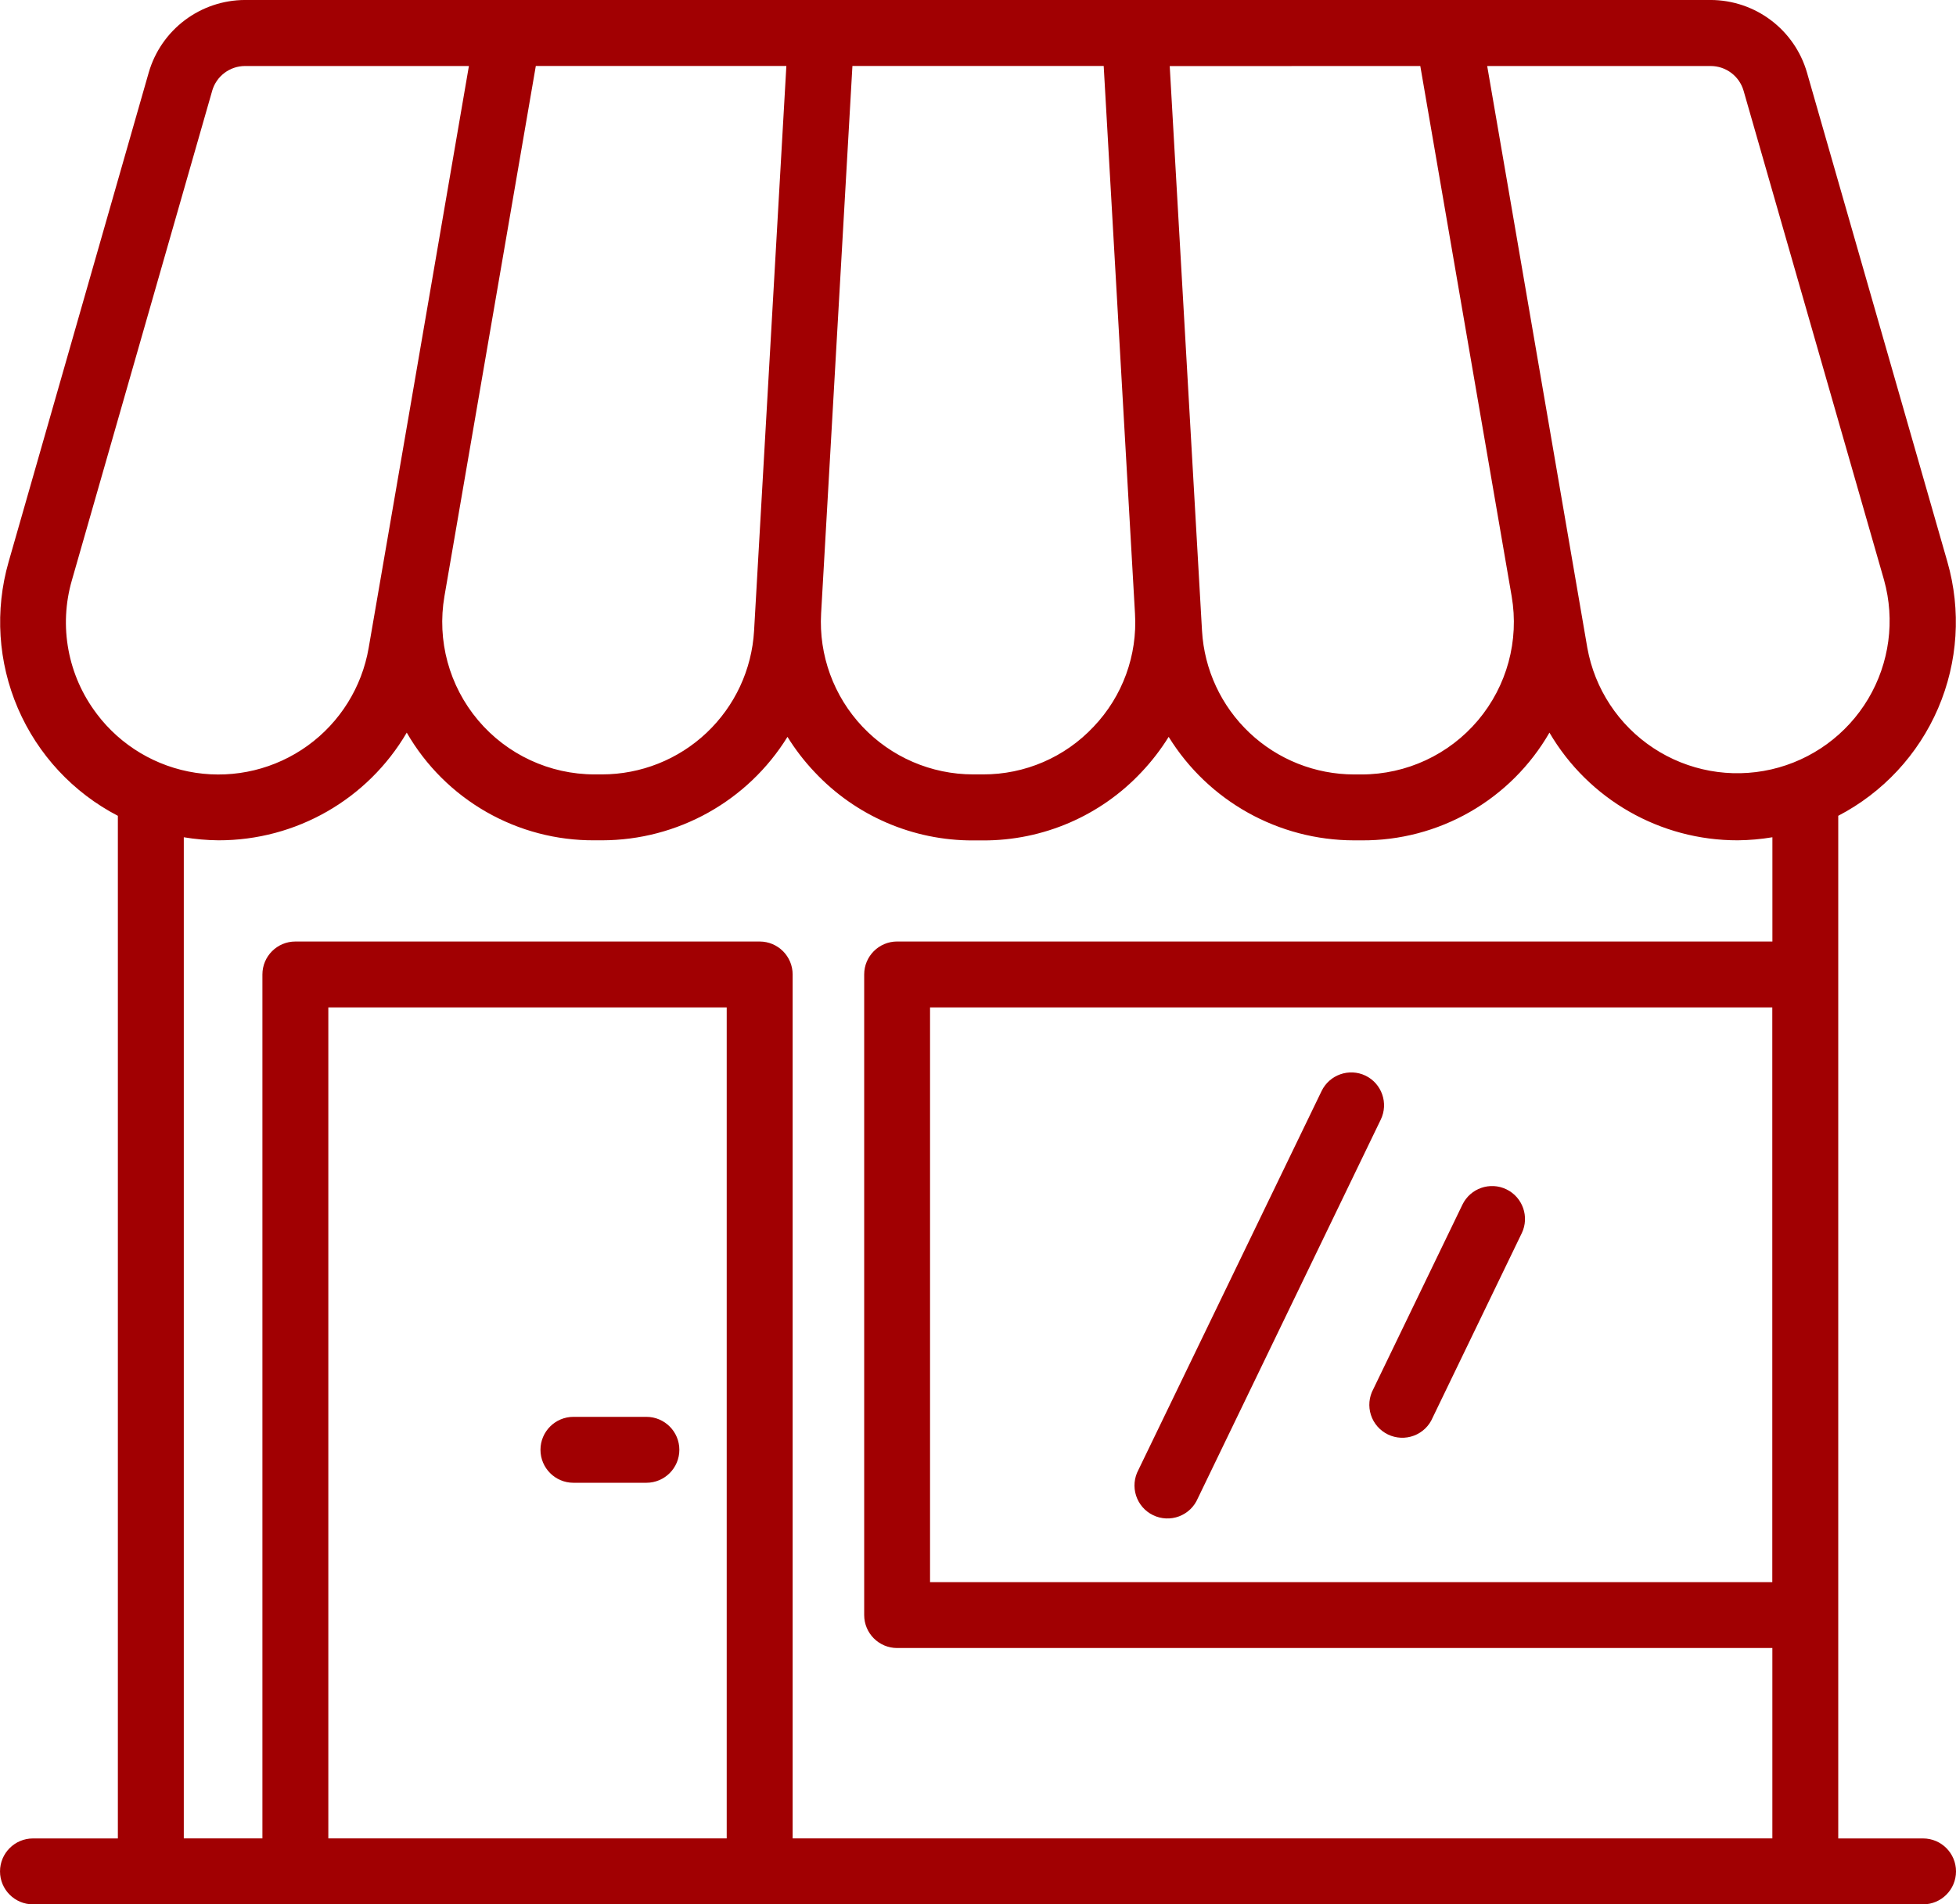 <?xml version="1.0" encoding="UTF-8"?>
<svg xmlns="http://www.w3.org/2000/svg" xmlns:xlink="http://www.w3.org/1999/xlink" version="1.1" viewBox="100.8 37.33 498.4 485.33" width="100%" height="100%"> <g>
<path fill="#A10002" d="m590.8 505.86h-21.605v-260.62c11.387-5.926 20.379-15.602 25.445-27.395 5.07-11.793 5.906-24.977 2.371-37.312l-35.789-124.73c-1.539-5.312-4.758-9.984-9.176-13.316s-9.793-5.141-15.324-5.16h-373.52c-5.531 0.02-10.906 1.828-15.324 5.16s-7.637 8.004-9.176 13.316l-35.715 124.75c-3.535 12.34-2.695 25.523 2.379 37.312 5.078 11.793 14.07 21.465 25.465 27.379v260.62h-21.629c-4.637 0-8.398 3.758-8.398 8.398s3.762 8.398 8.398 8.398h481.6c4.637 0 8.398-3.758 8.398-8.398s-3.762-8.398-8.398-8.398zm-253.02-211.78h214.61v146.46h-214.61zm207.29-233.64 35.797 124.72c2.844 10.223 1.383 21.16-4.043 30.277-5.43 9.117-14.352 15.613-24.695 17.98-10.344 2.367-21.203 0.395-30.055-5.453-8.855-5.848-14.926-15.062-16.809-25.504l-19.465-113.18-6.055-35.125h56.977c3.867 0.016 7.266 2.574 8.348 6.289zm-82.371-6.289 23.281 135.14c1.941 11.281-1.191 22.844-8.566 31.602-7.375 8.754-18.242 13.809-29.688 13.809h-1.887c-9.91-0.008-19.445-3.801-26.648-10.605-7.207-6.805-11.539-16.105-12.109-25.996l-0.309-5.359v-0.035l-4.902-85.734-3.019-52.797zm-83.23 168.37c-7.309 7.805-17.535 12.211-28.227 12.168h-2.465c-10.68 0-20.887-4.402-28.219-12.164-7.336-7.766-11.145-18.207-10.535-28.871l3.641-63.684 4.336-75.82h64.027l7.973 139.54v0.004c0.645 10.656-3.172 21.098-10.531 28.828zm-86.527-24.434c-0.57 9.895-4.902 19.195-12.105 26-7.203 6.805-16.738 10.598-26.645 10.602h-1.895c-11.445 0-22.309-5.051-29.684-13.805s-10.512-20.316-8.57-31.598l7.348-42.648 15.934-92.488h63.84zm-167.5 21.148c-7.379-9.715-9.723-22.348-6.316-34.062l35.746-124.73h-0.004c1.082-3.715 4.481-6.273 8.352-6.289h57.059l-15.316 89.031-10.23 59.277c-1.723 10.012-7.301 18.953-15.539 24.902-8.238 5.949-18.48 8.43-28.527 6.918-10.047-1.516-19.102-6.91-25.219-15.023zm59.016 74.844h101.51v211.78h-101.51zm118.31 211.78v-220.18c0-4.637-3.762-8.398-8.398-8.398h-118.31c-4.641 0-8.398 3.762-8.398 8.398v220.18h-20.031v-255.15c2.922 0.492 5.879 0.75 8.84 0.777 19.73 0.035 37.996-10.414 47.969-27.441 4.84 8.398 11.82 15.359 20.227 20.18 8.406 4.82 17.941 7.328 27.633 7.262h1.895c19.254-0.016 37.129-9.988 47.258-26.363 1.988 3.211 4.301 6.215 6.898 8.957 10.469 11.18 25.117 17.496 40.43 17.434h2.465c15.316 0.062 29.969-6.254 40.438-17.434 2.594-2.746 4.906-5.75 6.898-8.957 10.125 16.383 28.004 26.359 47.262 26.375h1.887c9.695 0.07 19.234-2.434 27.645-7.258s15.391-11.793 20.23-20.195c9.973 17.027 28.238 27.477 47.969 27.441 2.961-0.027 5.918-0.285 8.84-0.777v26.566h-223.02c-4.641 0-8.398 3.762-8.398 8.398v163.26c0 4.641 3.758 8.402 8.398 8.402h223.01v48.52z"></path>
<path fill="#A10002" d="m448.75 311.47c-4.176-2.004-9.188-0.25-11.203 3.918l-46.664 96.535c-1.09 2.019-1.309 4.398-0.602 6.582 0.707 2.188 2.277 3.984 4.348 4.981 2.066 0.996 4.457 1.105 6.606 0.293 2.148-0.809 3.871-2.461 4.769-4.578l46.625-96.539v0.004c2.008-4.164 0.273-9.168-3.879-11.195z"></path>
<path fill="#A10002" d="m484.63 340.43c-4.176-2.008-9.184-0.254-11.199 3.918l-22.707 47.008c-1.094 2.019-1.312 4.398-0.605 6.582 0.707 2.188 2.281 3.984 4.348 4.981 2.07 0.996 4.457 1.102 6.606 0.293 2.148-0.809 3.875-2.461 4.769-4.578l22.707-47.012h0.004c2-4.172 0.246-9.18-3.922-11.191z"></path>
<path fill="#A10002" d="m265.5 398.42h-18.586c-4.637 0-8.398 3.762-8.398 8.398 0 4.641 3.762 8.402 8.398 8.402h18.586c4.641 0 8.402-3.762 8.402-8.402 0-4.637-3.762-8.398-8.402-8.398z"></path> </g></svg>